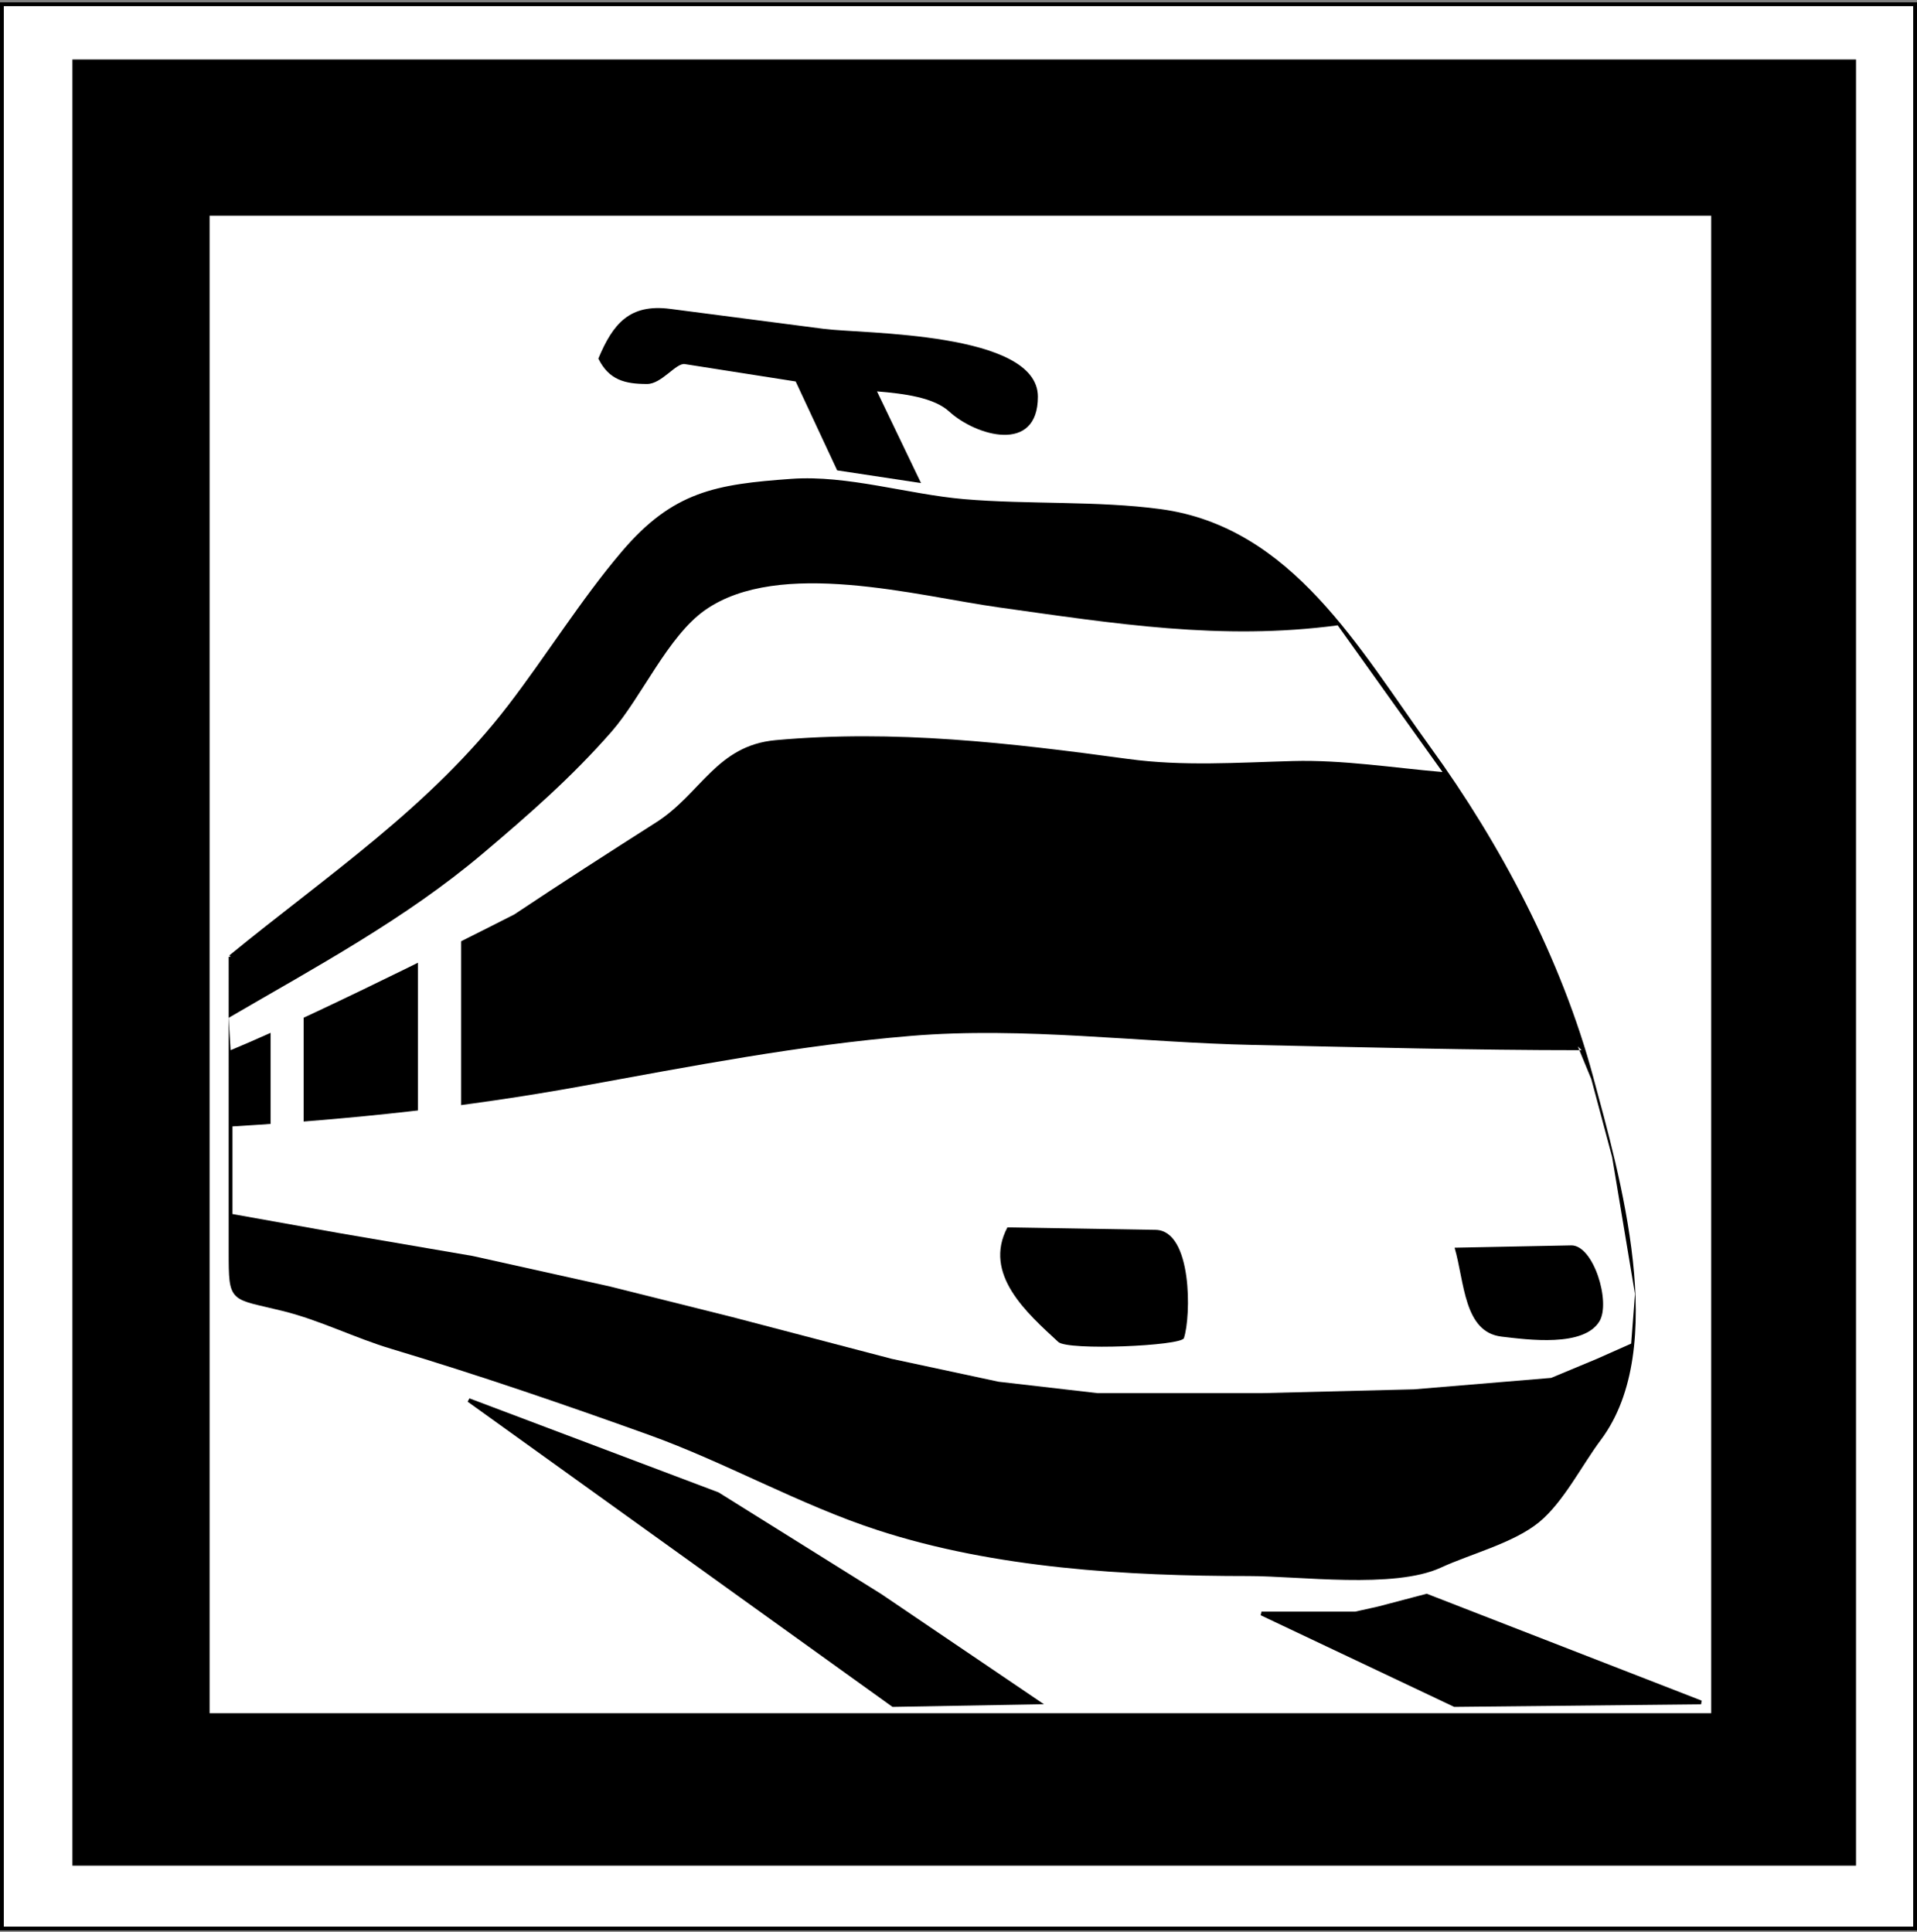 <?xml version="1.0" encoding="utf-8"?>
<!-- Generator: Adobe Illustrator 13.0.0, SVG Export Plug-In  -->
<!DOCTYPE svg PUBLIC "-//W3C//DTD SVG 1.1//EN" "http://www.w3.org/Graphics/SVG/1.1/DTD/svg11.dtd">
<svg version="1.1"
	 xmlns="http://www.w3.org/2000/svg" xmlns:xlink="http://www.w3.org/1999/xlink" xmlns:a="http://ns.adobe.com/AdobeSVGViewerExtensions/3.0/"
	 x="0px" y="0px" width="503px" height="507px" viewBox="0 -0.61 503 507" enable-background="new 0 -0.61 503 507"
	 xml:space="preserve">
<rect x="0" y="-0.61" width="503" height="507" fill="#808080" stroke="none"/>
<defs>
</defs>
<line fill="none" stroke="#000000" x1="60.333" y1="293.5" x2="61" y2="272.833"/>
<rect x="0.5" y="0.5" fill="#FFFFFF" stroke="#000000" width="502" height="505"/>
<rect x="19.5" y="15.5" stroke="#000000" width="467" height="473"/>
<rect x="54.5" y="55.5" fill="#FFFFFF" stroke="#000000" width="395" height="394"/>
<path stroke="#000000" d="M60.5,250.5c25.649-20.985,52.617-38.902,73.135-65.575c10.127-13.166,19.145-27.807,29.865-40.425
	c13.355-15.719,24.449-17.532,44.225-18.944c14.593-1.042,30.515,4.065,45.192,5.323c16.8,1.44,35.003,0.385,51.583,2.622
	c34.254,4.621,51.858,36.667,70.369,62.199c18.562,25.602,34.398,55.652,42.672,86.381c6.966,25.874,20.074,70.934,2.087,94.916
	c-4.917,6.556-9.798,16.321-16.128,21.504c-6.598,5.402-17.839,8.233-25.621,11.825c-12.125,5.596-36.955,2.175-50.189,2.175
	c-31.987,0-66.52-2.02-97.189-12c-20.475-6.663-39.919-17.792-60.257-25.092c-22.409-8.045-44.654-15.682-67.454-22.521
	c-9.603-2.881-18.546-7.451-28.3-9.89c-13.88-3.47-13.989-1.603-13.989-15.199C60.5,302.032,60.5,276.266,60.5,250.5"/>
<path fill="#FFFFFF" d="M351,163.5c-30.543,4.072-58.689-0.477-89.013-4.722c-21.395-2.995-57.49-12.946-76.987,0.722
	c-9.753,6.837-16.667,22.906-24.556,31.921c-10.499,11.999-21.602,21.674-33.803,31.998C106.416,240.533,82.771,253.217,60,266.5
	l0.5,8.5c25.231-10.44,74.448-35.632,74.448-35.632c12.302-8.202,24.707-16.194,37.181-24.132
	c11.783-7.499,15.852-20.188,31.387-21.601c31.158-2.833,61.575,0.719,92.455,4.93c14.458,1.971,28.705,0.944,43.299,0.55
	c13.028-0.352,26.255,1.773,39.229,2.886"/>
<path fill="#FFFFFF" d="M415,275c-28.761,0-57.276-0.776-86.056-1.376c-29.89-0.623-60.209-4.853-89.957-2.373
	c-29.206,2.434-57.43,7.921-86.219,13.155C121.779,290.04,92.458,293.112,61,295v23l28,5l35,6l36,8l32,8l42,11l28,6l26,3h43l40-1
	l36-3l12-5l9-4l1-13l-2-12l-4-24l-5.459-20.42L414,274"/>
<rect x="109.667" y="242.833" fill="#FFFFFF" width="11.333" height="58.667"/>
<rect x="71" y="264.167" fill="#FFFFFF" width="8.667" height="35.333"/>
<path d="M264.333,321.5c12.96,0.216,25.92,0.433,38.88,0.648c9.659,0.161,9.332,22.718,7.433,28.414
	c-0.685,2.054-30.443,3.33-32.955,1.012C269.455,343.971,257.849,333.779,264.333,321.5"/>
<path d="M381.667,326.833c10.195-0.204,20.39-0.407,30.585-0.611c5.882-0.117,10.465,14.946,7.415,19.945
	c-4.147,6.798-18.681,4.821-25.667,3.999C384.031,348.994,384.297,335.775,381.667,326.833"/>
<path d="M216.166,85.695c-13.437-1.748-26.874-3.496-40.311-5.244C165.23,79.07,160.828,84.313,157,93.5
	c2.787,5.61,6.956,6.667,12.79,6.667c3.826,0,7.599-5.586,9.888-5.227c9.701,1.522,19.401,3.043,29.102,4.565l10.887,23.329
	l22,3.333l-11.551-24.064c7.206,0.586,14.942,1.616,18.958,5.298c6.974,6.393,23.259,11.18,23.259-3.901
	C272.333,86.397,226.337,87.019,216.166,85.695z"/>
<polygon stroke="#000000" points="123,366.834 188.333,391.5 231,418.167 272.333,446.167 234.333,446.834 "/>
<polygon stroke="#000000" points="331,422.834 355.667,422.834 361.667,421.5 374.333,418.167 446.333,446.167 381.667,446.834 "/>
</svg>
